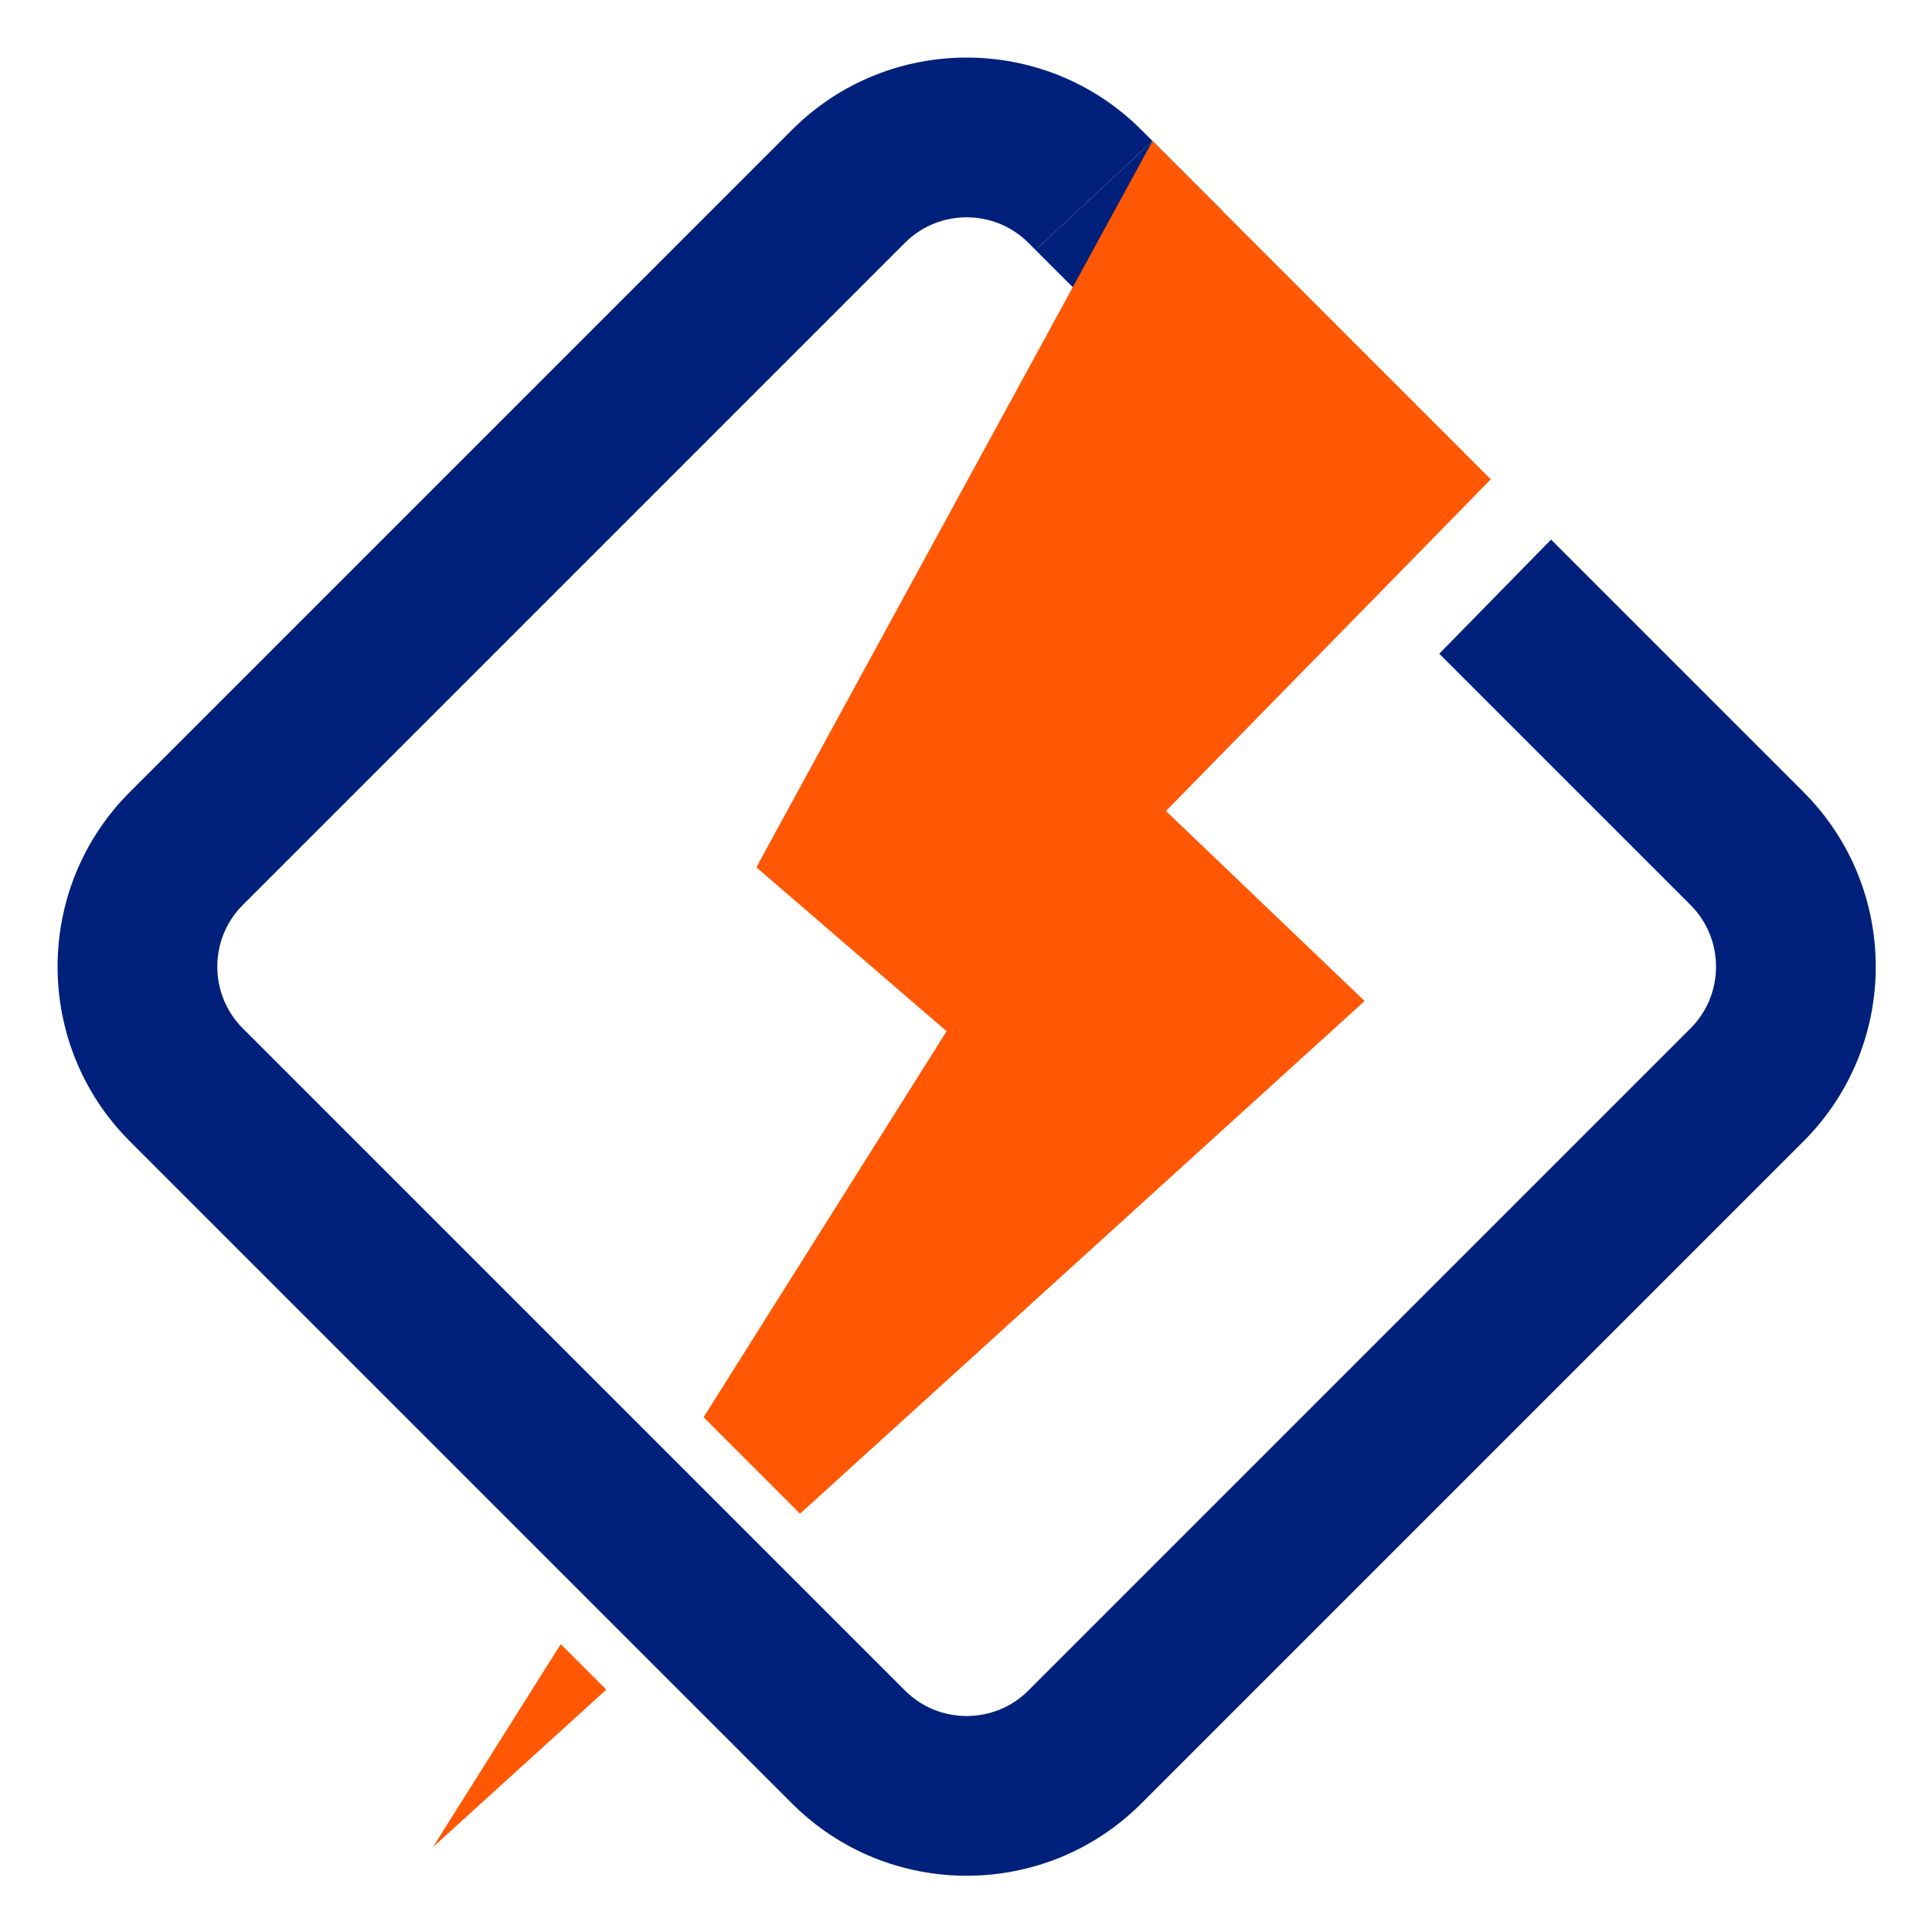<svg xmlns="http://www.w3.org/2000/svg" xmlns:xlink="http://www.w3.org/1999/xlink" width="500" zoomAndPan="magnify" viewBox="0 0 375 375" height="500" preserveAspectRatio="xMidYMid meet" version="1.0"><path fill="#00207b" d="M 200.992 48.516 L 221.82 69.34 L 237.293 40.965 L 223.699 27.371 L 200.992 48.516 " fill-opacity="1" fill-rule="nonzero"/><path fill="#ff5704" d="M 108.84 319.121 L 84.043 358.508 L 117.68 327.957 Z M 108.84 319.121 " fill-opacity="1" fill-rule="nonzero"/><path fill="#ff5704" d="M 289.363 93.035 L 223.699 27.371 L 146.812 168.348 L 183.738 200.164 L 136.566 275.086 L 155.285 293.809 L 264.867 194.297 L 226.309 157.414 L 289.363 93.035 " fill-opacity="1" fill-rule="nonzero"/><path fill="#00207b" d="M 350.07 153.746 L 301.059 104.734 L 279.363 126.887 L 328.145 175.672 C 334.723 182.246 334.723 193.008 328.145 199.59 L 199.59 328.145 C 193.008 334.723 182.246 334.723 175.668 328.145 L 47.113 199.59 C 40.535 193.012 40.535 182.246 47.113 175.672 L 175.668 47.113 C 182.246 40.535 193.008 40.535 199.59 47.113 L 200.992 48.516 L 223.695 27.371 L 221.512 25.188 C 202.828 6.504 172.43 6.504 153.746 25.188 L 25.188 153.746 C 6.504 172.43 6.504 202.828 25.188 221.512 L 153.746 350.07 C 172.43 368.754 202.828 368.754 221.512 350.07 L 350.07 221.512 C 368.754 202.828 368.754 172.43 350.07 153.746 " fill-opacity="1" fill-rule="nonzero"/></svg>